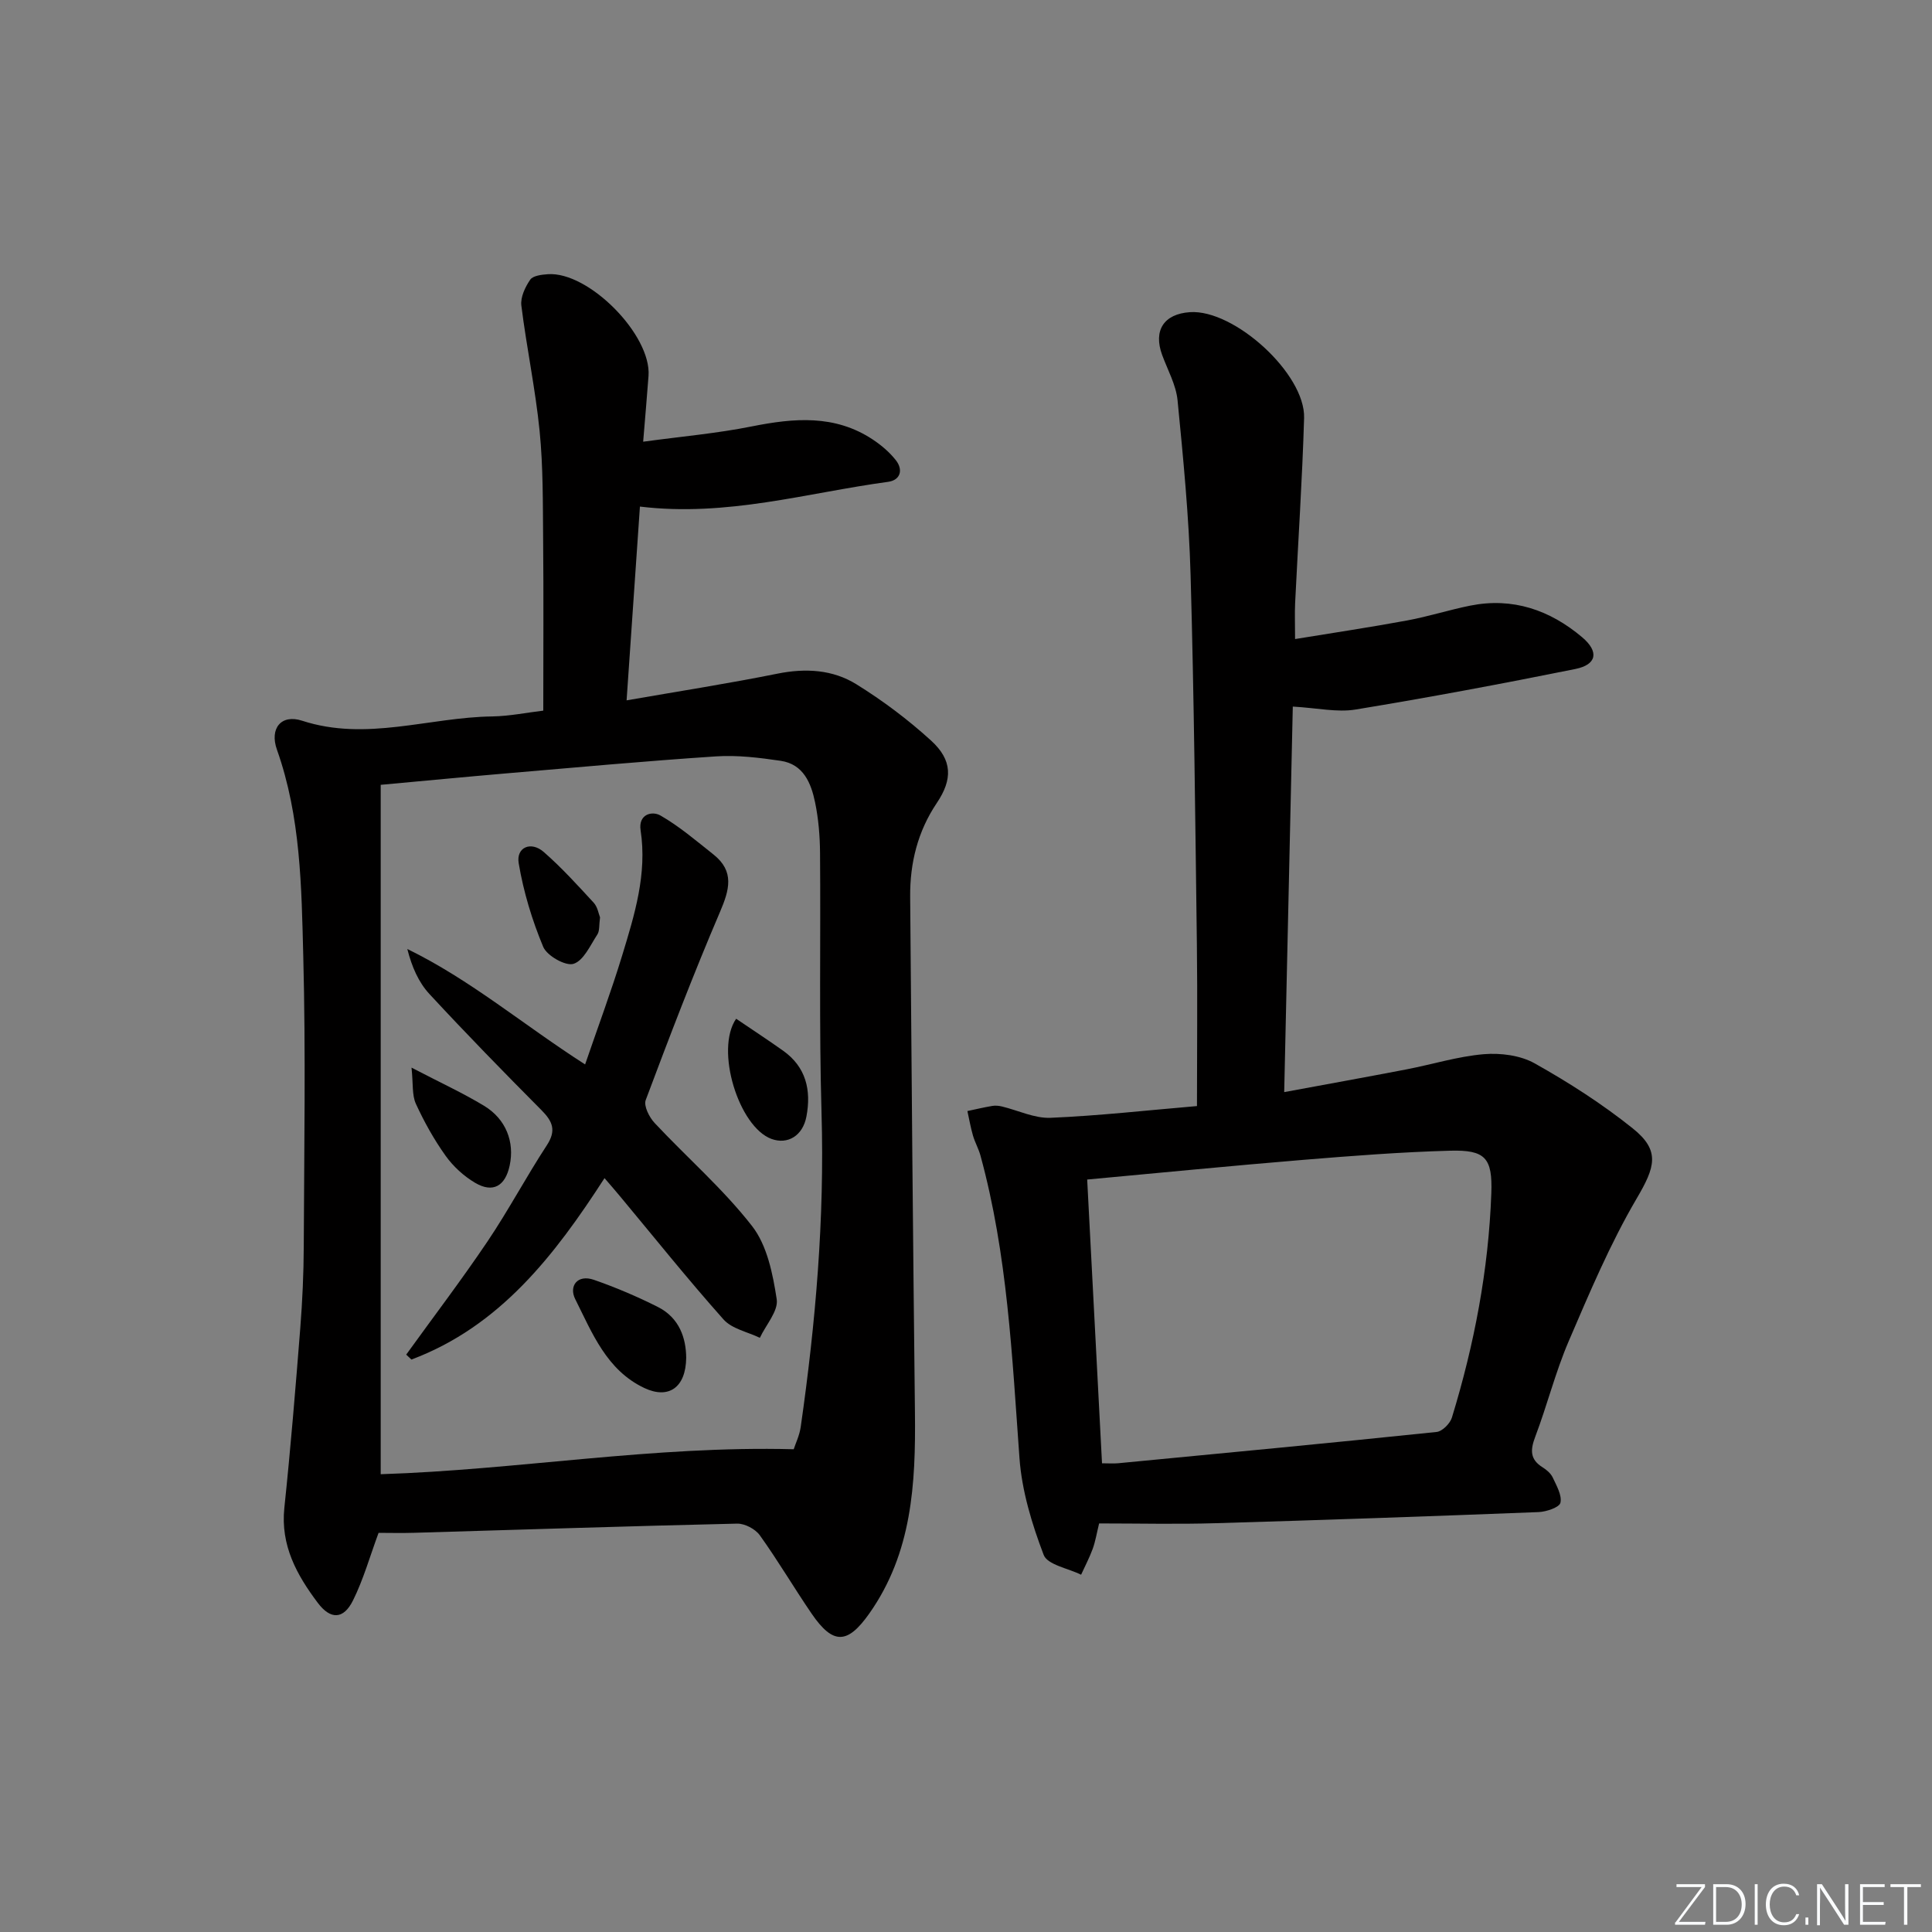 <svg enable-background="new 0 0 400 400" viewBox="0 0 400 400" xmlns="http://www.w3.org/2000/svg"><rect x="0" y="0" width="400" height="400" fill="#808080" stroke="none"/><g fill="#fafbfc"><path d="m346.9 398 5.4-7.3h-5.2v-.6h5.9v.6l-5.4 7.2h5.5l-.1.6h-6.2v-.5z"/><path d="m354.7 390.1h2.8c2.3 0 3.9 1.6 3.9 4.1s-1.6 4.3-3.9 4.3h-2.8zm.6 7.8h2c2.2 0 3.3-1.6 3.3-3.6 0-1.8-1-3.6-3.3-3.6h-2z"/><path d="m363.9 390.1v8.4h-.6v-8.4z"/><path d="m372.5 396.3c-.4 1.3-1.4 2.3-3.2 2.3-2.4 0-3.7-1.9-3.7-4.3 0-2.3 1.2-4.3 3.7-4.3 1.8 0 2.9 1 3.2 2.4h-.6c-.4-1.1-1.1-1.8-2.5-1.8-2.1 0-3 1.9-3 3.7s.9 3.7 3 3.7c1.4 0 2.1-.7 2.5-1.7z"/><path d="m373.8 398.5v-1.5h.6v1.5z"/><path d="m376.2 398.5v-8.4h1c1.3 2 4.4 6.7 4.9 7.6-.1-1.2-.1-2.4-.1-3.8v-3.8h.7v8.4h-.9c-1.2-1.9-4.4-6.8-5-7.7.1 1.1 0 2.3 0 3.9v3.9h-.6z"/><path d="m390 394.4h-4.3v3.5h4.7l-.1.6h-5.2v-8.4h5.1v.6h-4.5v3.1h4.3z"/><path d="m394.2 390.7h-2.8v-.6h6.3v.6h-2.8v7.8h-.7z"/></g><path d="m112.48 147.13c0-12.19.08-23.83-.03-35.47-.07-7.49.01-15.01-.73-22.44-.87-8.69-2.7-17.28-3.78-25.96-.21-1.72.79-3.84 1.84-5.36.57-.83 2.38-1.04 3.66-1.13 8.45-.58 21.44 12.58 20.83 21.05-.3 4.11-.67 8.21-1.11 13.63 7.91-1.08 15.29-1.72 22.51-3.17 8.72-1.74 17.16-2.48 25 2.7 1.77 1.17 3.48 2.62 4.79 4.28 1.59 2.01.97 4.15-1.59 4.5-16.83 2.28-33.4 7.3-51.38 5.12-.9 13.12-1.82 26.41-2.76 40.12 10.97-1.91 21.13-3.49 31.2-5.52 5.84-1.18 11.47-.86 16.39 2.2 5.47 3.39 10.7 7.32 15.45 11.65 4.43 4.04 4.49 8.02 1.18 12.93-3.96 5.89-5.56 12.43-5.51 19.37.27 35.64.59 71.29.99 106.93.16 14.63-.58 28.95-9.48 41.54-4.46 6.3-7.45 6.51-11.91-.01-3.66-5.35-6.95-10.96-10.73-16.23-.93-1.3-3.12-2.45-4.71-2.41-22.29.51-44.58 1.25-66.87 1.9-2.63.08-5.27.01-7.35.01-1.8 4.86-3.13 9.64-5.3 14-1.96 3.95-4.65 4-7.28.5-4.36-5.79-7.74-11.9-6.93-19.66 1.3-12.39 2.32-24.82 3.3-37.24.44-5.63.7-11.3.72-16.95.08-20 .42-40.01-.1-59.99-.37-14.39-.52-28.91-5.45-42.8-1.57-4.41.88-7.42 5.22-6 13.33 4.34 26.28-.73 39.41-.89 3.59-.07 7.17-.81 10.51-1.2zm51.85 152.92c.38-1.19 1.2-2.86 1.45-4.62 3.09-21.54 4.95-43.13 4.31-64.95-.52-17.97-.16-35.97-.31-53.95-.03-3.47-.32-6.99-1.02-10.38-.82-3.99-2.4-7.93-7.12-8.63-4.42-.65-8.95-1.21-13.38-.92-14.57.96-29.12 2.3-43.68 3.54-8.39.72-16.77 1.53-25.76 2.35v142.73c28.41-.9 56.32-5.93 85.51-5.17z" fill="#010000"/><path d="m227.56 315.41c-.51 2.09-.77 3.73-1.33 5.27-.67 1.83-1.59 3.57-2.4 5.35-2.68-1.33-6.97-2.05-7.75-4.11-2.44-6.41-4.52-13.25-5.01-20.06-1.53-21.05-2.47-42.13-8.08-62.63-.39-1.41-1.14-2.72-1.55-4.13-.48-1.66-.78-3.38-1.15-5.07 1.71-.36 3.42-.77 5.15-1.06.64-.11 1.35-.04 1.98.11 3.37.81 6.77 2.49 10.09 2.35 9.94-.42 19.86-1.54 30.31-2.43 0-11.32.12-22.41-.02-33.51-.33-25.46-.58-50.93-1.3-76.39-.34-12.1-1.52-24.18-2.7-36.23-.32-3.2-2.05-6.27-3.19-9.38-1.86-5.07.34-8.49 5.75-8.86 9.16-.63 23.91 12.76 23.64 21.91-.38 12.79-1.24 25.57-1.86 38.35-.1 2.14-.01 4.28-.01 7.42 8.02-1.31 15.63-2.45 23.2-3.85 4.39-.81 8.68-2.19 13.06-3.07 8.79-1.76 16.49.9 23.16 6.53 3.57 3.01 3.06 5.69-1.4 6.59-15.12 3.05-30.28 5.89-45.49 8.39-3.83.63-7.91-.32-13-.61-.58 26.16-1.17 52.61-1.78 79.82 8.79-1.63 17.02-3.11 25.23-4.69 5.37-1.03 10.68-2.7 16.09-3.16 3.47-.29 7.57.23 10.54 1.9 7.06 3.96 13.97 8.39 20.29 13.45 5.8 4.63 4.63 8.05.82 14.54-5.5 9.38-9.77 19.53-14.08 29.56-2.74 6.39-4.44 13.22-6.91 19.74-1.03 2.72-1.14 4.69 1.53 6.35.83.52 1.69 1.26 2.09 2.11.78 1.68 1.94 3.66 1.59 5.22-.21.95-2.9 1.86-4.51 1.93-22.27.87-44.55 1.65-66.83 2.3-7.94.24-15.88.05-24.17.05zm-2.47-71.2c1.02 19.47 2.04 38.98 3.07 58.75 1.41 0 2.39.08 3.34-.01 21.99-2.11 43.97-4.19 65.94-6.48 1.17-.12 2.78-1.74 3.16-2.97 4.63-15.13 7.59-30.59 8.16-46.42.27-7.37-1.24-9.04-8.56-8.84-10.11.28-20.22 1.06-30.31 1.89-14.7 1.21-29.38 2.66-44.8 4.08z" fill="#010000"/><path d="m84.1 280.46c5.62-7.79 11.44-15.44 16.81-23.4 4.36-6.47 8.03-13.41 12.31-19.95 1.99-3.05 1.21-4.92-1.09-7.24-7.86-7.91-15.66-15.9-23.23-24.08-2.23-2.41-3.63-5.6-4.57-9.31 13.1 6.38 24.04 15.72 36.81 23.9 2.64-7.71 5.39-15.07 7.68-22.58 2.56-8.41 5.19-16.86 3.81-25.89-.51-3.34 2.36-4.06 4.09-3.08 3.92 2.24 7.42 5.25 10.99 8.08 4.42 3.5 3.31 7.34 1.33 11.96-5.48 12.81-10.46 25.83-15.35 38.88-.46 1.22.74 3.58 1.86 4.77 6.69 7.15 14.19 13.65 20.17 21.34 3.11 4 4.29 9.9 5.09 15.14.37 2.42-2.24 5.3-3.49 7.98-2.55-1.23-5.78-1.85-7.52-3.8-7.41-8.32-14.38-17.04-21.51-25.6-.85-1.02-1.72-2.02-3.13-3.66-10.35 16.02-21.69 30.7-39.98 37.56-.38-.35-.73-.68-1.08-1.02z" fill="#010000"/><path d="m142.07 281.11c-.07 6.21-3.67 8.61-8.65 6.27-7.83-3.69-10.81-11.4-14.33-18.42-1.34-2.66.43-5.19 3.89-3.98 4.51 1.57 8.95 3.46 13.22 5.61 4.5 2.27 5.84 6.51 5.87 10.52z" fill="#010000"/><path d="m152.41 210.92c3.42 2.32 6.6 4.4 9.7 6.6 4.79 3.39 5.88 8.21 4.85 13.65-.75 3.98-3.88 5.86-7.24 4.63-6.76-2.49-11.73-18.45-7.31-24.88z" fill="#010000"/><path d="m85.2 221.04c5.97 3.11 10.63 5.25 15 7.89 4.57 2.76 6.37 7.51 5.32 12.39-.91 4.26-3.47 5.74-7.15 3.57-2.34-1.38-4.54-3.39-6.12-5.61-2.4-3.36-4.44-7.03-6.16-10.78-.81-1.8-.53-4.09-.89-7.46z" fill="#010000"/><path d="m124.23 189.93c-.22 1.61-.06 2.79-.55 3.54-1.47 2.24-2.84 5.42-4.94 6.08-1.63.52-5.49-1.66-6.27-3.51-2.31-5.53-4.09-11.41-5.08-17.32-.56-3.3 2.54-4.63 5.17-2.34 3.7 3.23 7.03 6.9 10.36 10.52.81.88 1.02 2.31 1.31 3.03z" fill="#010000"/></svg>